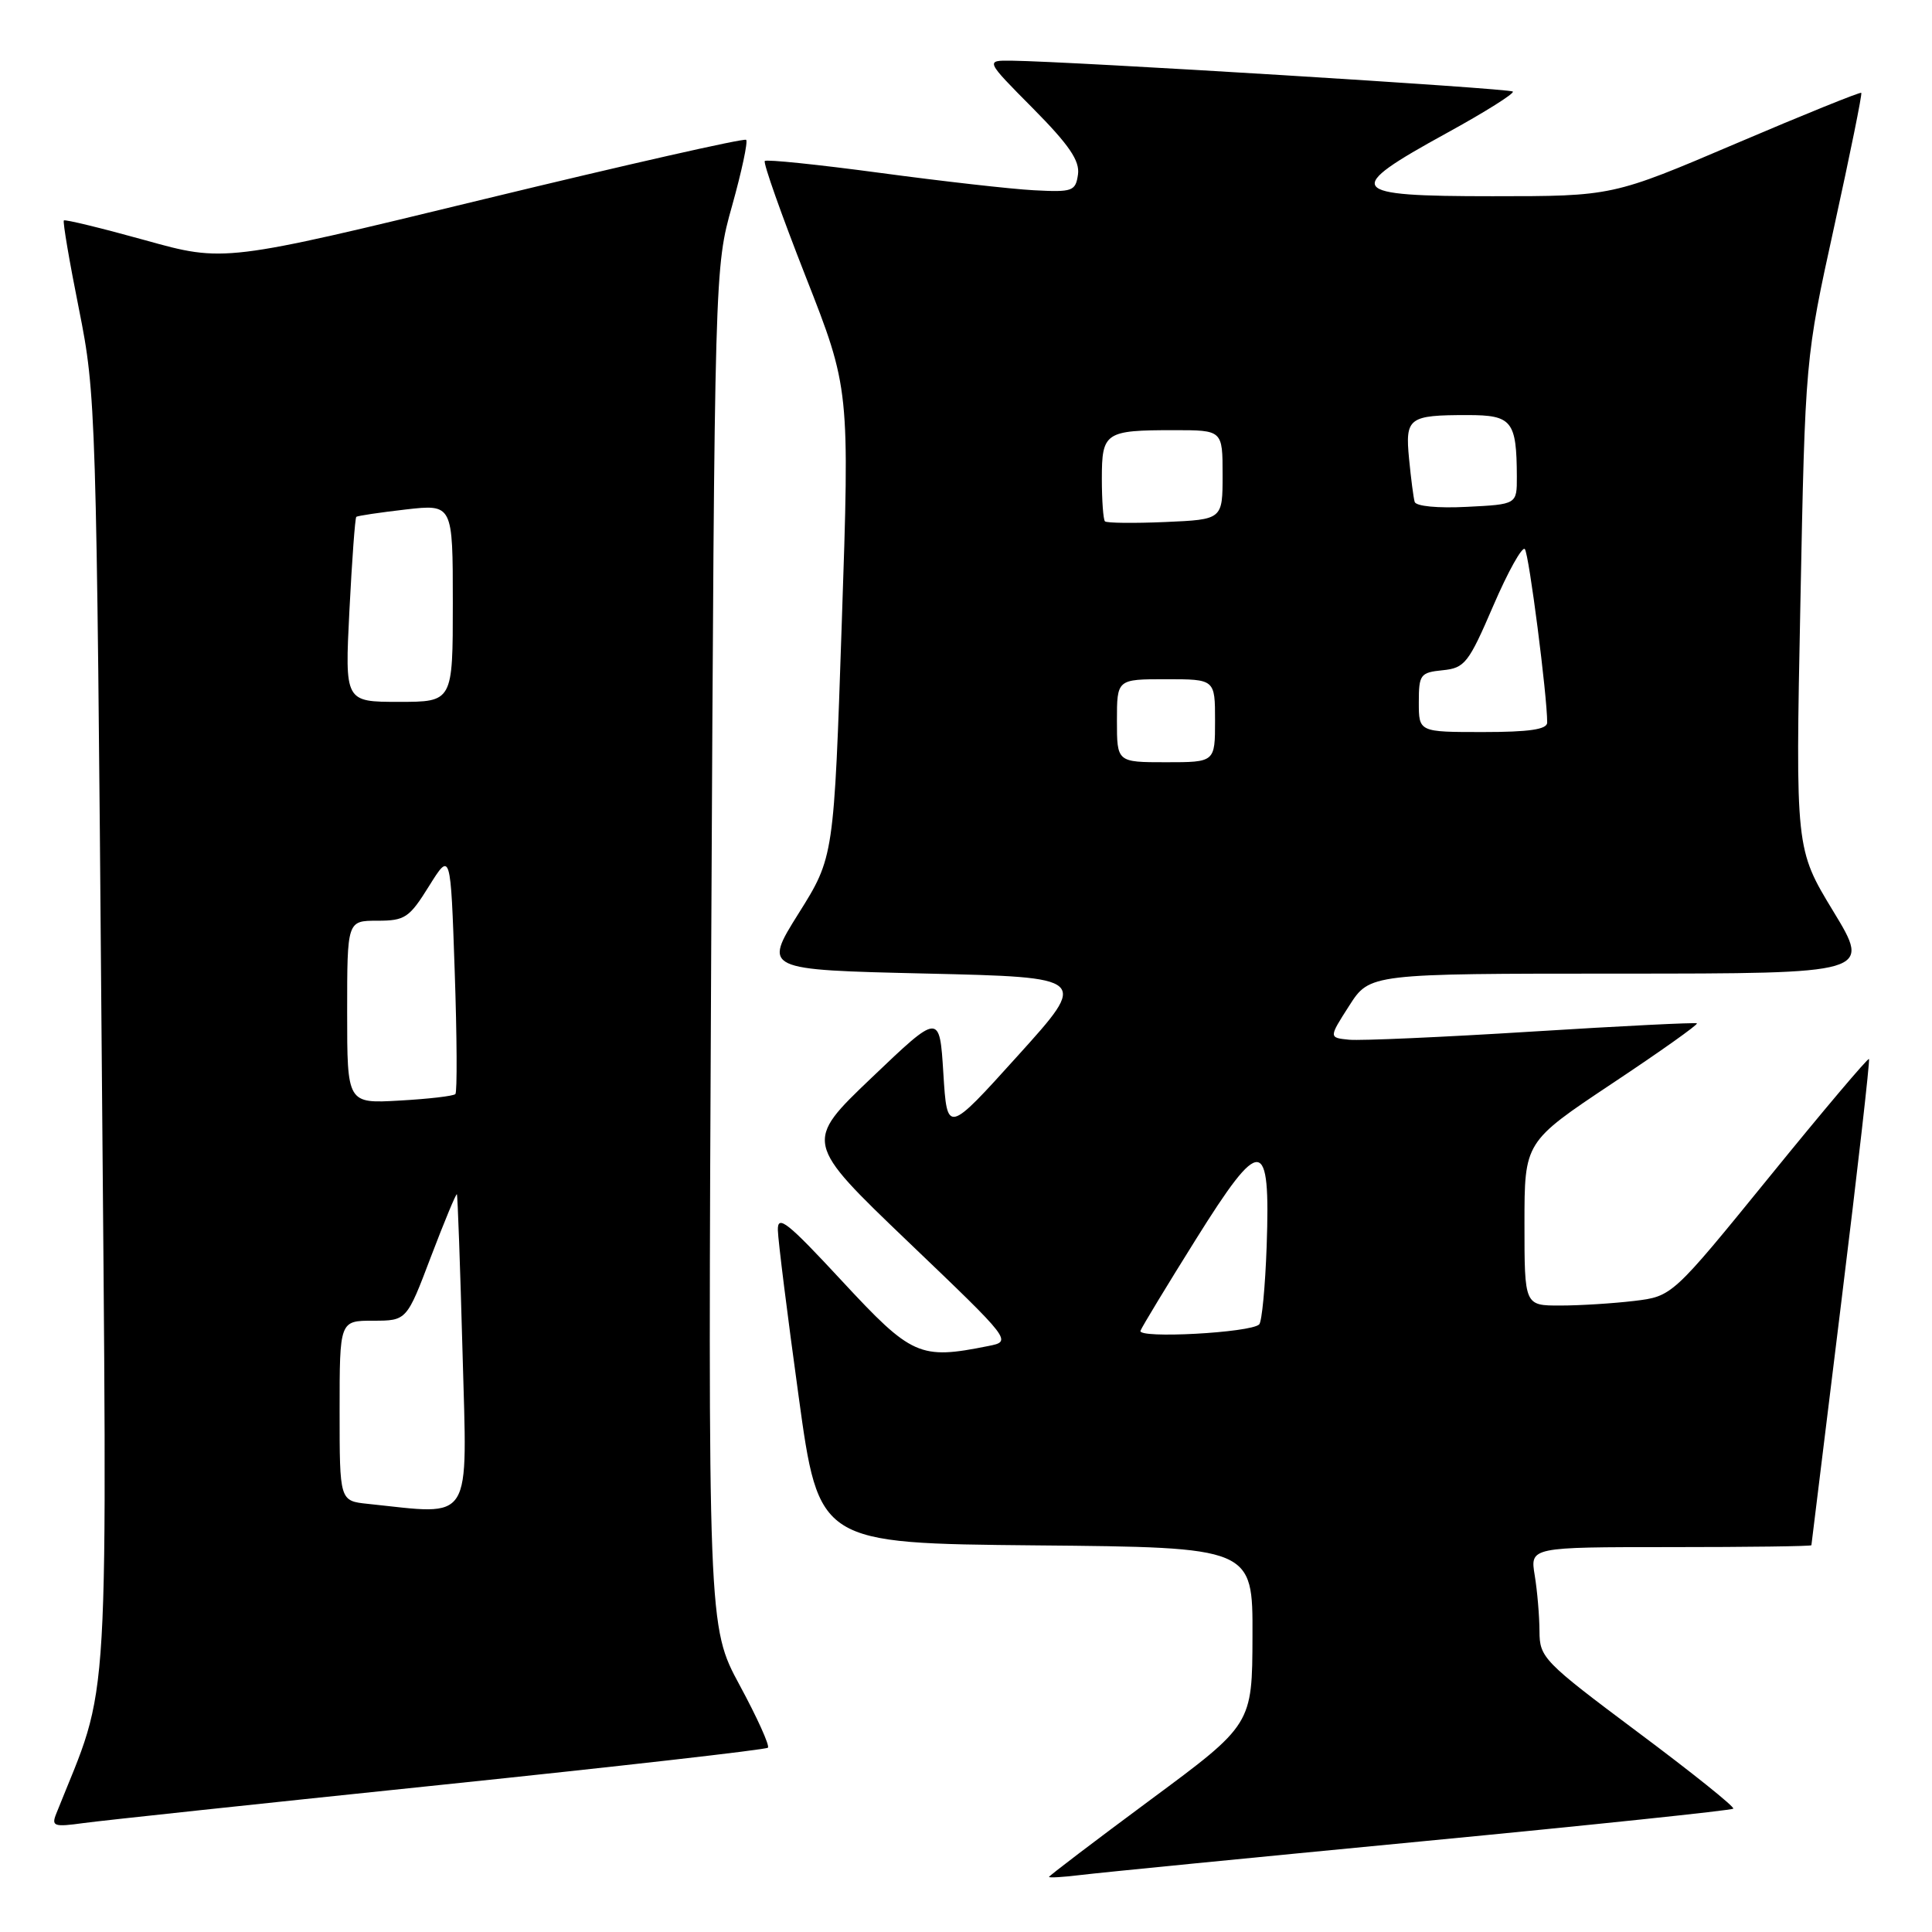 <?xml version="1.0" encoding="UTF-8" standalone="no"?>
<!DOCTYPE svg PUBLIC "-//W3C//DTD SVG 1.1//EN" "http://www.w3.org/Graphics/SVG/1.1/DTD/svg11.dtd" >
<svg xmlns="http://www.w3.org/2000/svg" xmlns:xlink="http://www.w3.org/1999/xlink" version="1.1" viewBox="0 0 256 256">
 <g >
 <path fill="currentColor"
d=" M 188.39 243.99 C 210.88 241.83 229.45 239.88 229.67 239.66 C 229.89 239.44 224.20 234.88 217.03 229.53 C 204.50 220.16 204.00 219.64 203.99 216.14 C 203.98 214.14 203.70 210.81 203.36 208.75 C 202.74 205.00 202.74 205.00 221.37 205.00 C 231.62 205.00 240.01 204.89 240.02 204.75 C 240.03 204.61 241.81 190.12 243.98 172.54 C 246.15 154.97 247.80 140.47 247.65 140.32 C 247.50 140.17 241.57 147.18 234.48 155.91 C 221.58 171.77 221.58 171.77 216.54 172.38 C 213.77 172.71 209.36 172.99 206.75 172.99 C 202.00 173.00 202.00 173.00 202.00 162.15 C 202.00 151.31 202.00 151.31 213.60 143.58 C 219.98 139.34 225.04 135.75 224.85 135.60 C 224.66 135.46 214.82 135.95 203.00 136.69 C 191.18 137.43 180.28 137.91 178.78 137.77 C 176.06 137.50 176.06 137.50 178.78 133.26 C 181.50 129.01 181.50 129.01 214.71 129.01 C 247.93 129.00 247.93 129.00 242.92 120.75 C 237.91 112.50 237.91 112.50 238.56 80.00 C 239.20 47.50 239.20 47.50 243.04 30.02 C 245.15 20.41 246.77 12.43 246.63 12.30 C 246.49 12.16 239.02 15.18 230.02 19.02 C 213.66 26.00 213.66 26.00 197.76 26.00 C 178.41 26.00 177.86 25.23 191.70 17.63 C 196.77 14.85 200.71 12.37 200.46 12.13 C 200.05 11.71 141.85 8.13 134.03 8.04 C 130.56 8.00 130.56 8.00 136.87 14.36 C 141.68 19.22 143.09 21.30 142.84 23.11 C 142.52 25.34 142.13 25.48 137.00 25.21 C 133.97 25.05 124.81 24.01 116.63 22.91 C 108.45 21.81 101.57 21.10 101.34 21.33 C 101.10 21.56 103.54 28.45 106.75 36.63 C 112.59 51.50 112.59 51.50 111.54 82.53 C 110.50 113.57 110.50 113.57 105.82 121.03 C 101.14 128.50 101.14 128.50 122.69 129.00 C 144.25 129.50 144.25 129.50 134.87 139.88 C 125.50 150.26 125.50 150.26 125.00 142.23 C 124.50 134.21 124.50 134.21 115.52 142.78 C 106.55 151.34 106.55 151.34 120.33 164.54 C 134.12 177.73 134.12 177.73 130.93 178.36 C 121.87 180.18 120.82 179.71 111.58 169.75 C 104.33 161.93 103.02 160.89 103.07 163.00 C 103.10 164.38 104.34 174.28 105.82 185.00 C 108.50 204.50 108.50 204.50 137.25 204.77 C 166.00 205.03 166.00 205.03 165.96 216.77 C 165.93 228.50 165.93 228.50 152.46 238.47 C 145.06 243.95 139.00 248.56 139.00 248.70 C 139.00 248.84 140.91 248.73 143.25 248.44 C 145.59 248.15 165.90 246.15 188.39 243.99 Z  M 58.39 236.51 C 81.98 234.06 101.49 231.84 101.75 231.58 C 102.02 231.32 100.33 227.59 98.01 223.30 C 93.80 215.50 93.80 215.50 94.24 125.50 C 94.69 35.50 94.69 35.50 97.01 27.25 C 98.28 22.71 99.12 18.78 98.87 18.53 C 98.61 18.28 82.95 21.83 64.06 26.41 C 29.71 34.75 29.71 34.75 19.23 31.83 C 13.47 30.23 8.62 29.05 8.46 29.21 C 8.30 29.37 9.20 34.68 10.47 41.00 C 12.72 52.27 12.78 54.20 13.46 137.50 C 14.22 230.27 14.70 222.14 7.45 240.33 C 6.79 241.99 7.14 242.11 11.11 241.56 C 13.53 241.23 34.80 238.96 58.39 236.51 Z  M 151.12 176.33 C 151.33 175.79 154.63 170.34 158.46 164.22 C 167.12 150.37 168.35 150.48 167.84 165.11 C 167.65 170.46 167.21 175.13 166.85 175.49 C 165.73 176.60 150.69 177.41 151.12 176.33 Z  M 148.00 95.50 C 148.00 90.00 148.00 90.00 154.50 90.00 C 161.00 90.00 161.00 90.00 161.00 95.50 C 161.00 101.00 161.00 101.00 154.50 101.00 C 148.00 101.00 148.00 101.00 148.00 95.50 Z  M 188.00 93.06 C 188.00 89.38 188.20 89.11 191.16 88.81 C 194.09 88.52 194.59 87.88 197.87 80.26 C 199.82 75.73 201.71 72.35 202.05 72.76 C 202.60 73.40 205.02 92.24 205.01 95.75 C 205.00 96.65 202.63 97.00 196.50 97.00 C 188.00 97.00 188.00 97.00 188.00 93.06 Z  M 146.41 69.08 C 146.19 68.85 146.00 66.31 146.00 63.44 C 146.00 57.28 146.42 57.00 155.58 57.00 C 162.00 57.00 162.00 57.00 162.00 62.92 C 162.00 68.84 162.00 68.84 154.41 69.17 C 150.24 69.35 146.64 69.31 146.41 69.08 Z  M 187.45 66.50 C 187.29 65.95 186.96 63.39 186.71 60.81 C 186.18 55.34 186.64 55.00 194.47 55.00 C 200.35 55.00 200.96 55.76 200.99 63.16 C 201.00 66.83 201.00 66.83 194.37 67.16 C 190.51 67.36 187.62 67.08 187.45 66.50 Z  M 48.75 199.27 C 45.00 198.88 45.00 198.88 45.00 186.94 C 45.00 175.00 45.00 175.00 49.44 175.00 C 53.89 175.00 53.89 175.00 57.11 166.50 C 58.89 161.83 60.43 158.12 60.54 158.25 C 60.64 158.39 60.98 167.84 61.29 179.25 C 61.91 202.20 62.82 200.74 48.75 199.27 Z  M 46.00 134.11 C 46.00 122.00 46.00 122.00 50.00 122.00 C 53.67 122.00 54.23 121.62 56.85 117.41 C 59.71 112.83 59.71 112.83 60.25 128.66 C 60.55 137.37 60.59 144.71 60.34 144.97 C 60.10 145.23 56.77 145.62 52.95 145.83 C 46.00 146.23 46.00 146.23 46.00 134.11 Z  M 46.30 80.88 C 46.64 74.21 47.05 68.63 47.21 68.49 C 47.37 68.34 50.31 67.91 53.75 67.51 C 60.00 66.80 60.00 66.80 60.00 79.90 C 60.00 93.00 60.00 93.00 52.85 93.00 C 45.69 93.00 45.69 93.00 46.30 80.88 Z "/>
</g>
</svg>